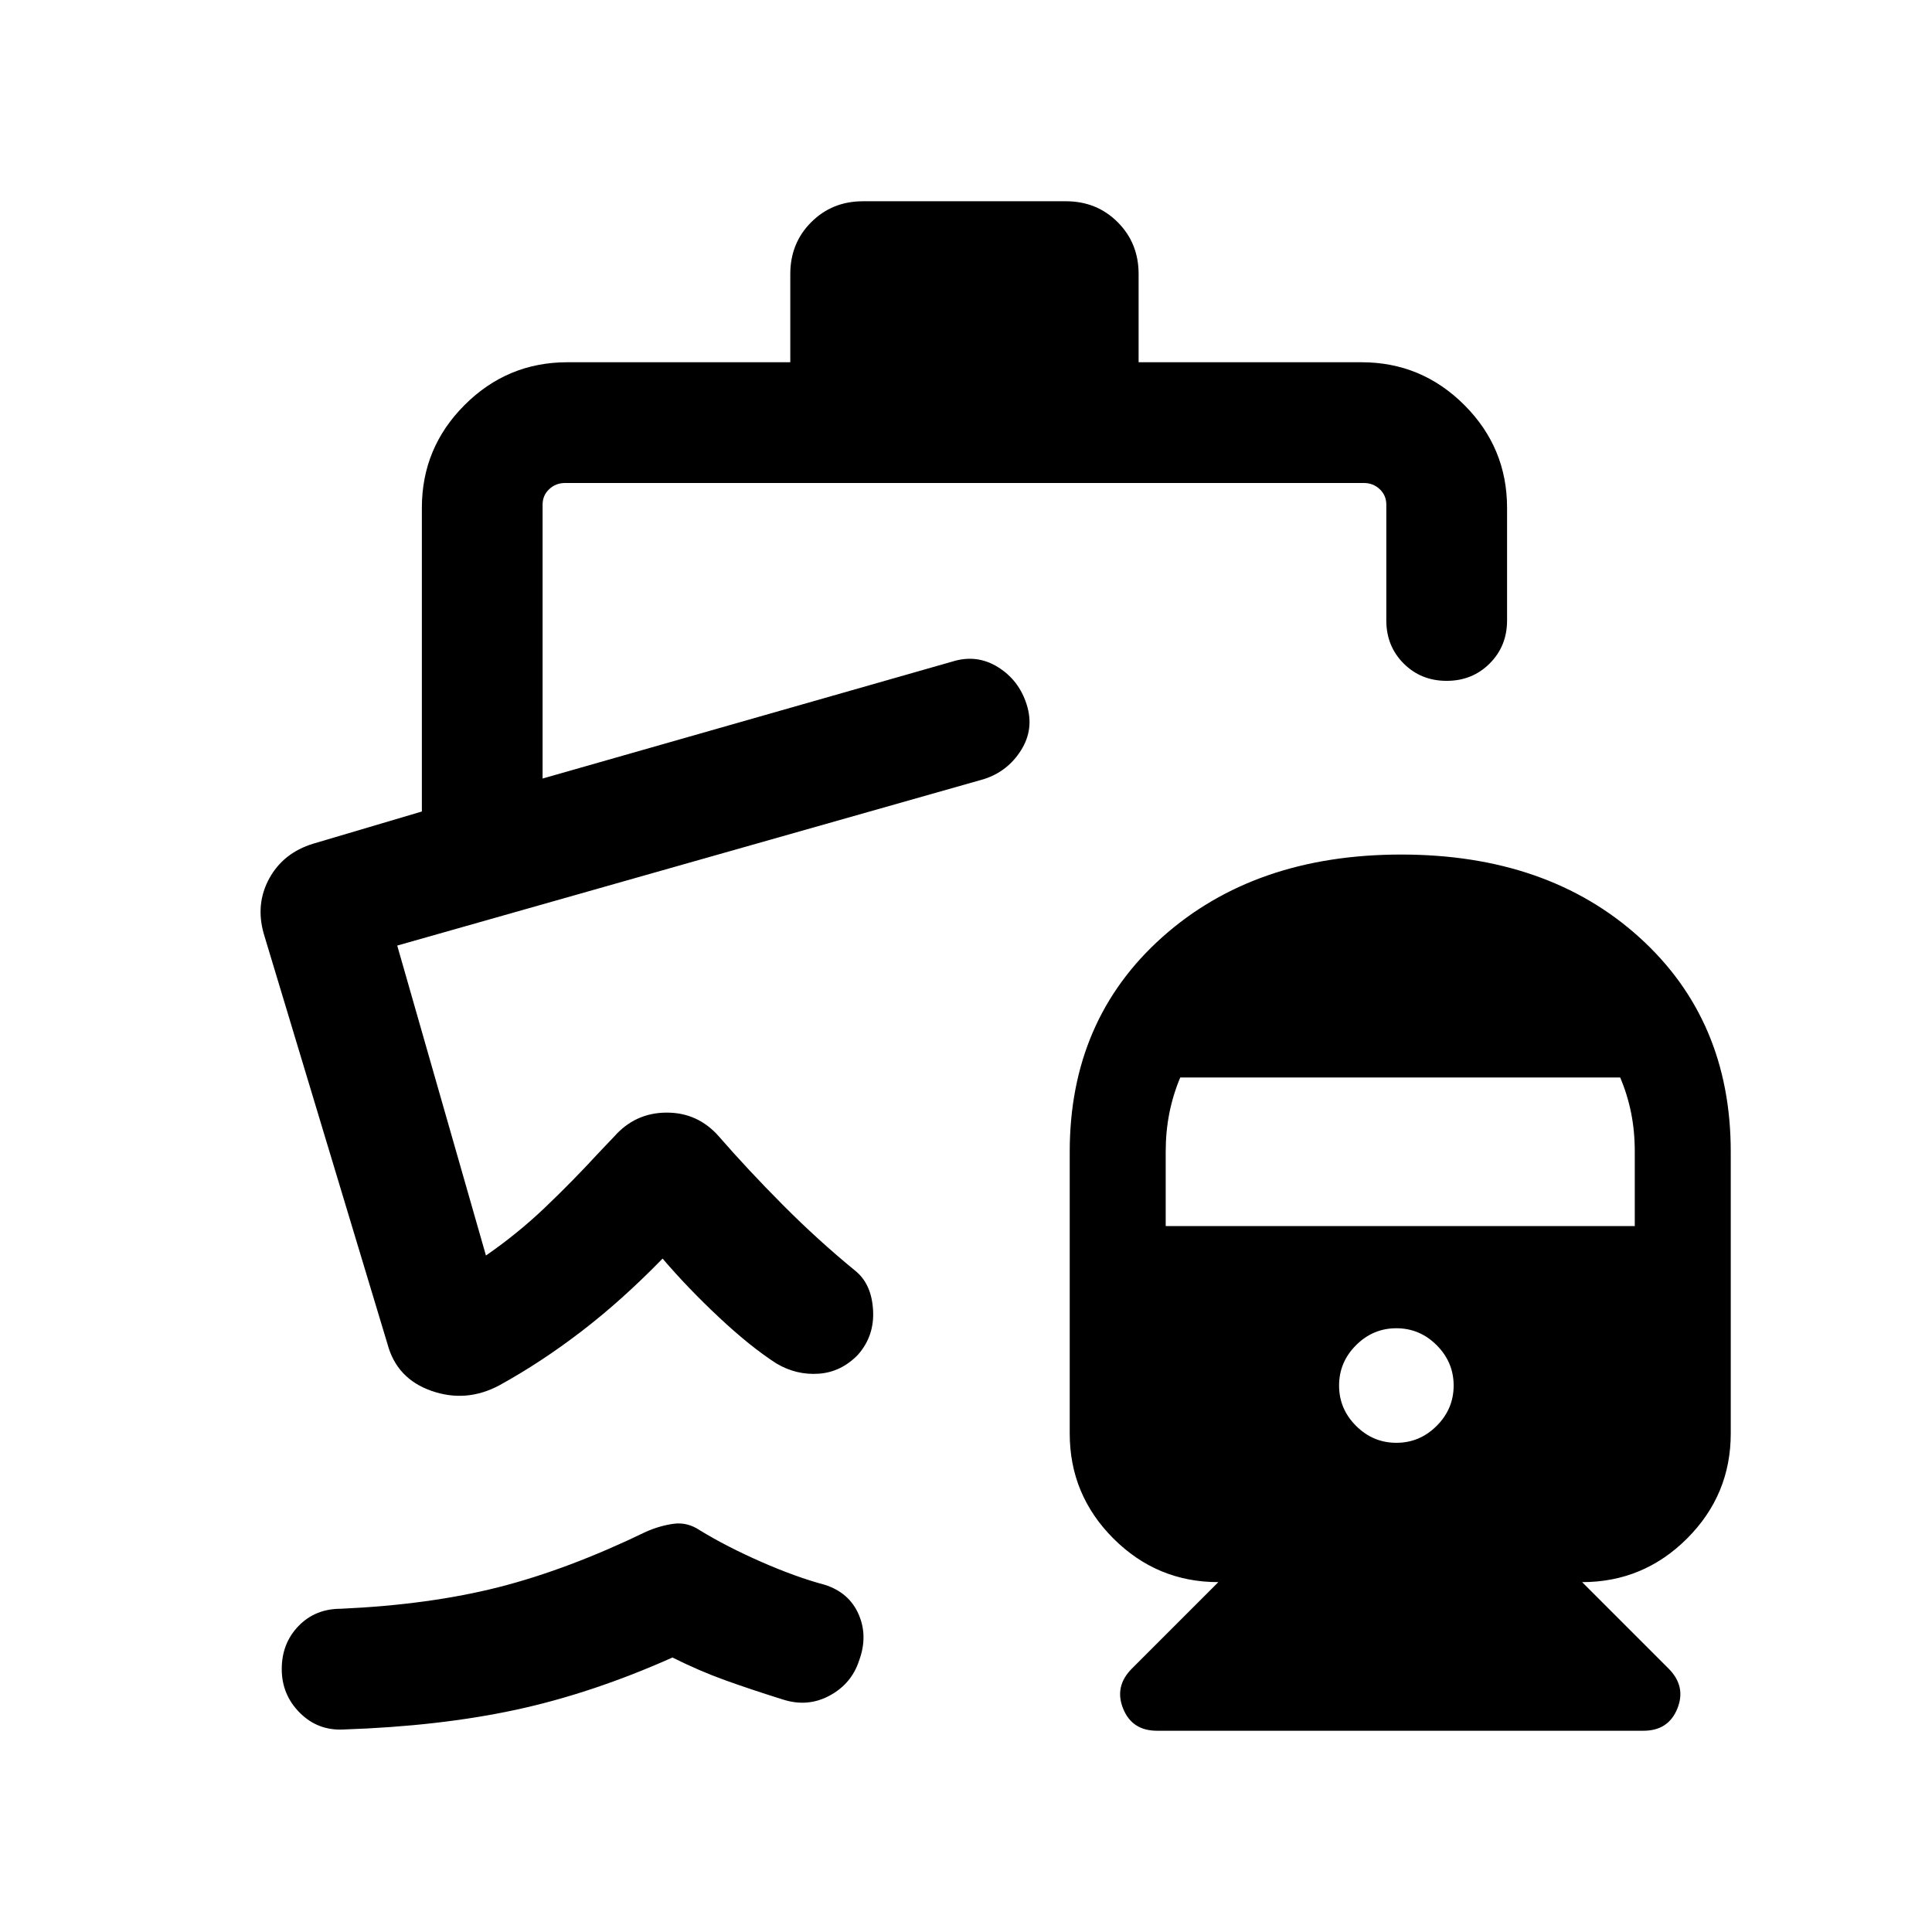 <svg xmlns="http://www.w3.org/2000/svg" height="24" viewBox="0 -960 960 960" width="24"><path d="M696.24-535.38q72.78 0 118.27 41.07Q860-453.23 860-387.69v140q0 30.46-21.69 52.15-21.7 21.69-52.16 21.69l42.93 42.93q8.84 8.84 4.4 19.88Q829.04-100 816.61-100H574.92q-12.43 0-16.86-11.04-4.44-11.04 4.4-19.88l42.93-42.93q-30.47 0-52.16-21.69-21.69-21.69-21.69-52.15v-140q0-65.54 45.96-106.62 45.96-41.07 118.74-41.07Zm-2.39 292.3q11.61 0 20.03-8.42 8.43-8.42 8.43-20.04 0-11.61-8.43-20.04-8.42-8.42-20.03-8.42-11.62 0-20.04 8.42-8.43 8.43-8.43 20.04 0 11.62 8.43 20.04 8.42 8.42 20.04 8.42ZM579.23-350.77h233.08v-36.98q0-10.17-1.81-19.21-1.81-9.04-5.42-17.65H586.46q-3.61 8.61-5.42 17.74-1.81 9.13-1.81 19.18v36.92ZM428.85-860h100.76q15.37 0 25.76 10.4 10.4 10.39 10.4 25.76V-780h110.77q29.82 0 51.07 21.24 21.24 21.24 21.24 51.07v56q0 12.75-8.63 21.37-8.63 8.63-21.39 8.63-12.75 0-21.37-8.63-8.61-8.62-8.61-21.37v-57.54q0-4.62-3.27-7.69-3.27-3.08-7.89-3.08H280.77q-4.62 0-7.89 3.08-3.27 3.07-3.27 7.69v136.08l203.47-58.08q12.15-3.84 22.69 2.65 10.54 6.5 14.38 18.66 3.85 12.15-2.81 22.72-6.66 10.58-18.49 14.35l-291.47 82.7 44.08 154q15.62-10.77 29.23-23.73 13.62-12.97 26.93-27.43l7.53-7.92q10.47-11.85 26-11.92 15.54-.08 26 11.77 14.34 16.49 31.75 34.01t36.02 32.76q8.08 6.46 8.89 19.42.8 12.96-7.5 22.35-8.31 8.61-19.43 9.42-11.11.8-21.03-5.04-12.93-8.31-28.46-22.85-15.54-14.54-28.16-29.31-20.15 20.7-40.31 36.16-20.15 15.46-40.84 26.84-16.46 8.77-33.69 2.73-17.24-6.03-21.85-23.26l-61.48-203.88q-4.21-14.81 2.76-27.51 6.98-12.69 21.8-17.23l54-16v-150.92q0-29.83 21.24-51.07Q252.1-780 281.92-780h110.77v-43.84q0-15.37 10.4-25.76 10.39-10.4 25.76-10.4ZM170.62-100.62q-12.77.62-21.7-8.36-8.92-8.97-8.92-21.69t8.29-21.33q8.29-8.62 21.1-8.62 44.15-2 78.53-10.76 34.39-8.77 73.16-27.54 6.84-3 13.69-3.93 6.84-.92 13.08 3.31 13.23 8.08 30.5 15.66 17.27 7.57 31.42 11.34 12.15 3.85 16.88 14.69 4.74 10.85.2 23.08-3.77 11.46-14.62 17.31-10.84 5.84-23 2-16-5-28.84-9.62-12.85-4.61-26.24-11.31-39.84 17.77-77.8 25.97-37.96 8.19-85.73 9.8Zm318.23-472.23Z"/></svg>